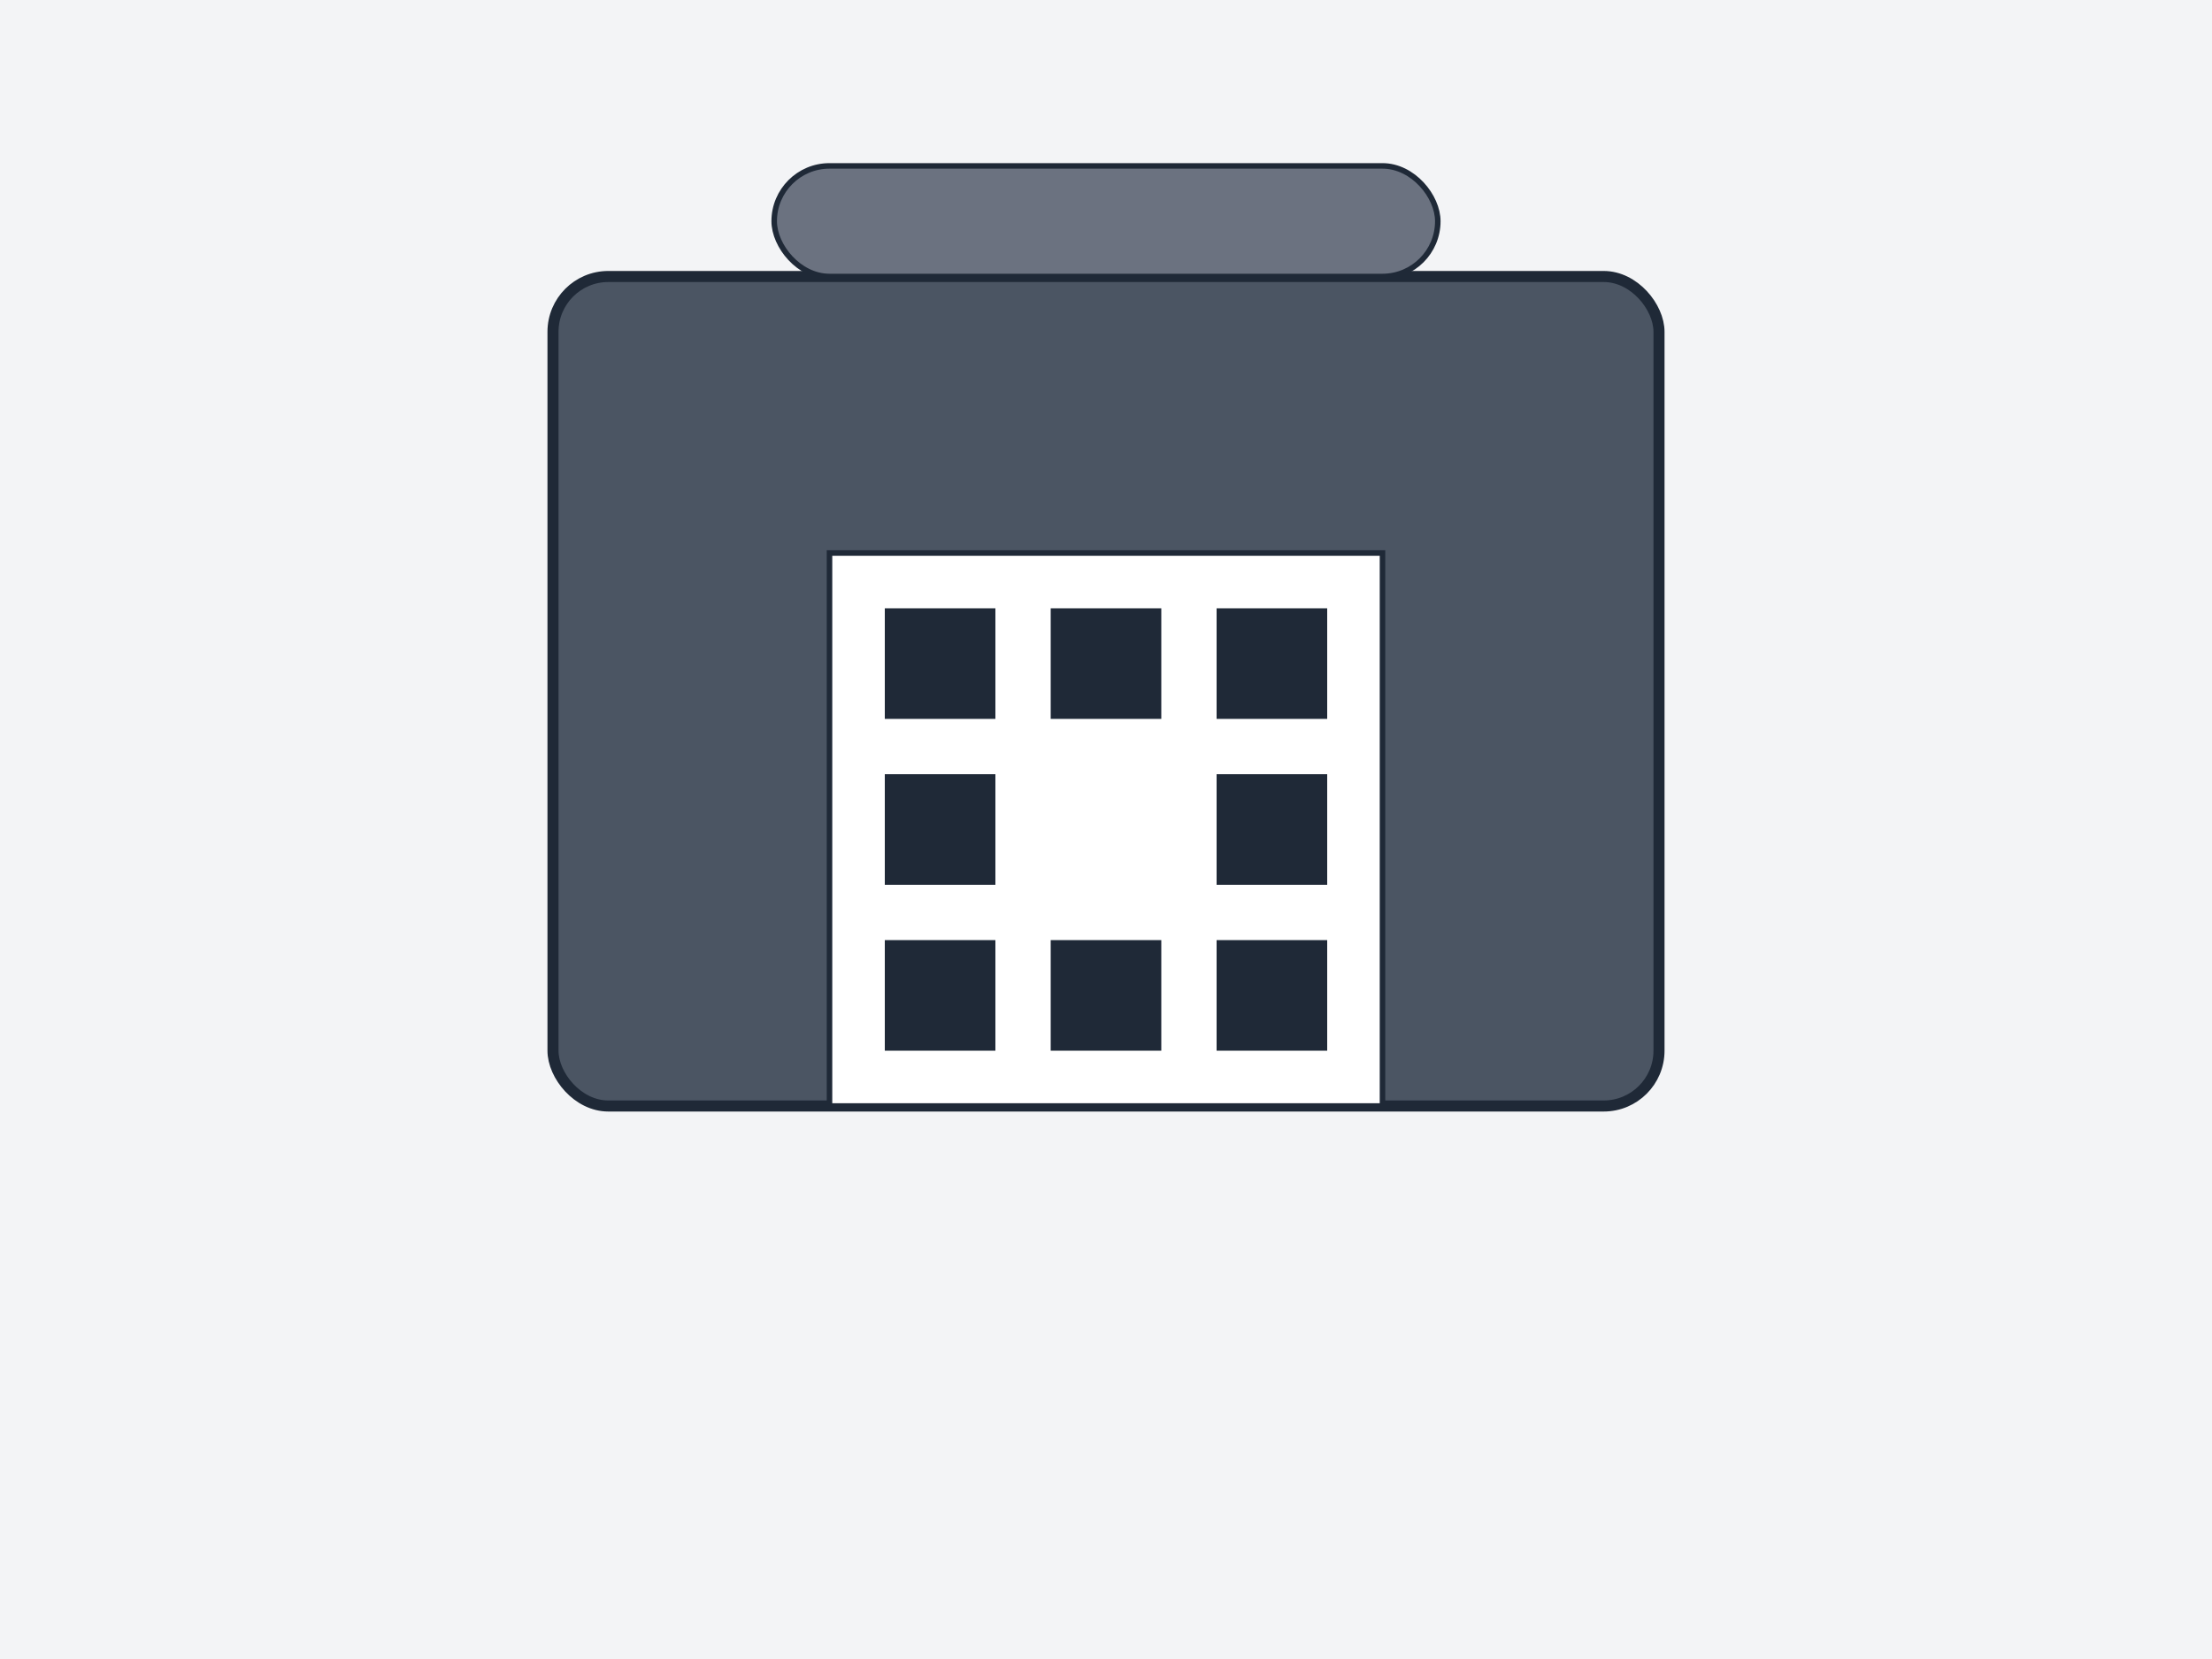 <?xml version="1.0" encoding="UTF-8"?>
<svg width="400" height="300" viewBox="0 0 400 300" xmlns="http://www.w3.org/2000/svg">
  <!-- Фон -->
  <rect width="400" height="300" fill="#f3f4f6"/>
  
  <!-- Чемодан -->
  <rect x="100" y="50" width="200" height="150" rx="10" fill="#4b5563"/>
  <rect x="100" y="50" width="200" height="150" rx="10" fill="none" stroke="#1f2937" stroke-width="2"/>
  
  <!-- Ручки -->
  <rect x="140" y="30" width="120" height="20" rx="10" fill="#6b7280"/>
  <rect x="140" y="30" width="120" height="20" rx="10" fill="none" stroke="#1f2937" stroke-width="1"/>
  
  <!-- QR-код -->
  <rect x="150" y="100" width="100" height="100" fill="white"/>
  <rect x="150" y="100" width="100" height="100" fill="none" stroke="#1f2937" stroke-width="1"/>
  <!-- Паттерн QR-кода -->
  <rect x="160" y="110" width="20" height="20" fill="#1f2937"/>
  <rect x="190" y="110" width="20" height="20" fill="#1f2937"/>
  <rect x="220" y="110" width="20" height="20" fill="#1f2937"/>
  <rect x="160" y="140" width="20" height="20" fill="#1f2937"/>
  <rect x="220" y="140" width="20" height="20" fill="#1f2937"/>
  <rect x="160" y="170" width="20" height="20" fill="#1f2937"/>
  <rect x="190" y="170" width="20" height="20" fill="#1f2937"/>
  <rect x="220" y="170" width="20" height="20" fill="#1f2937"/>
</svg> 